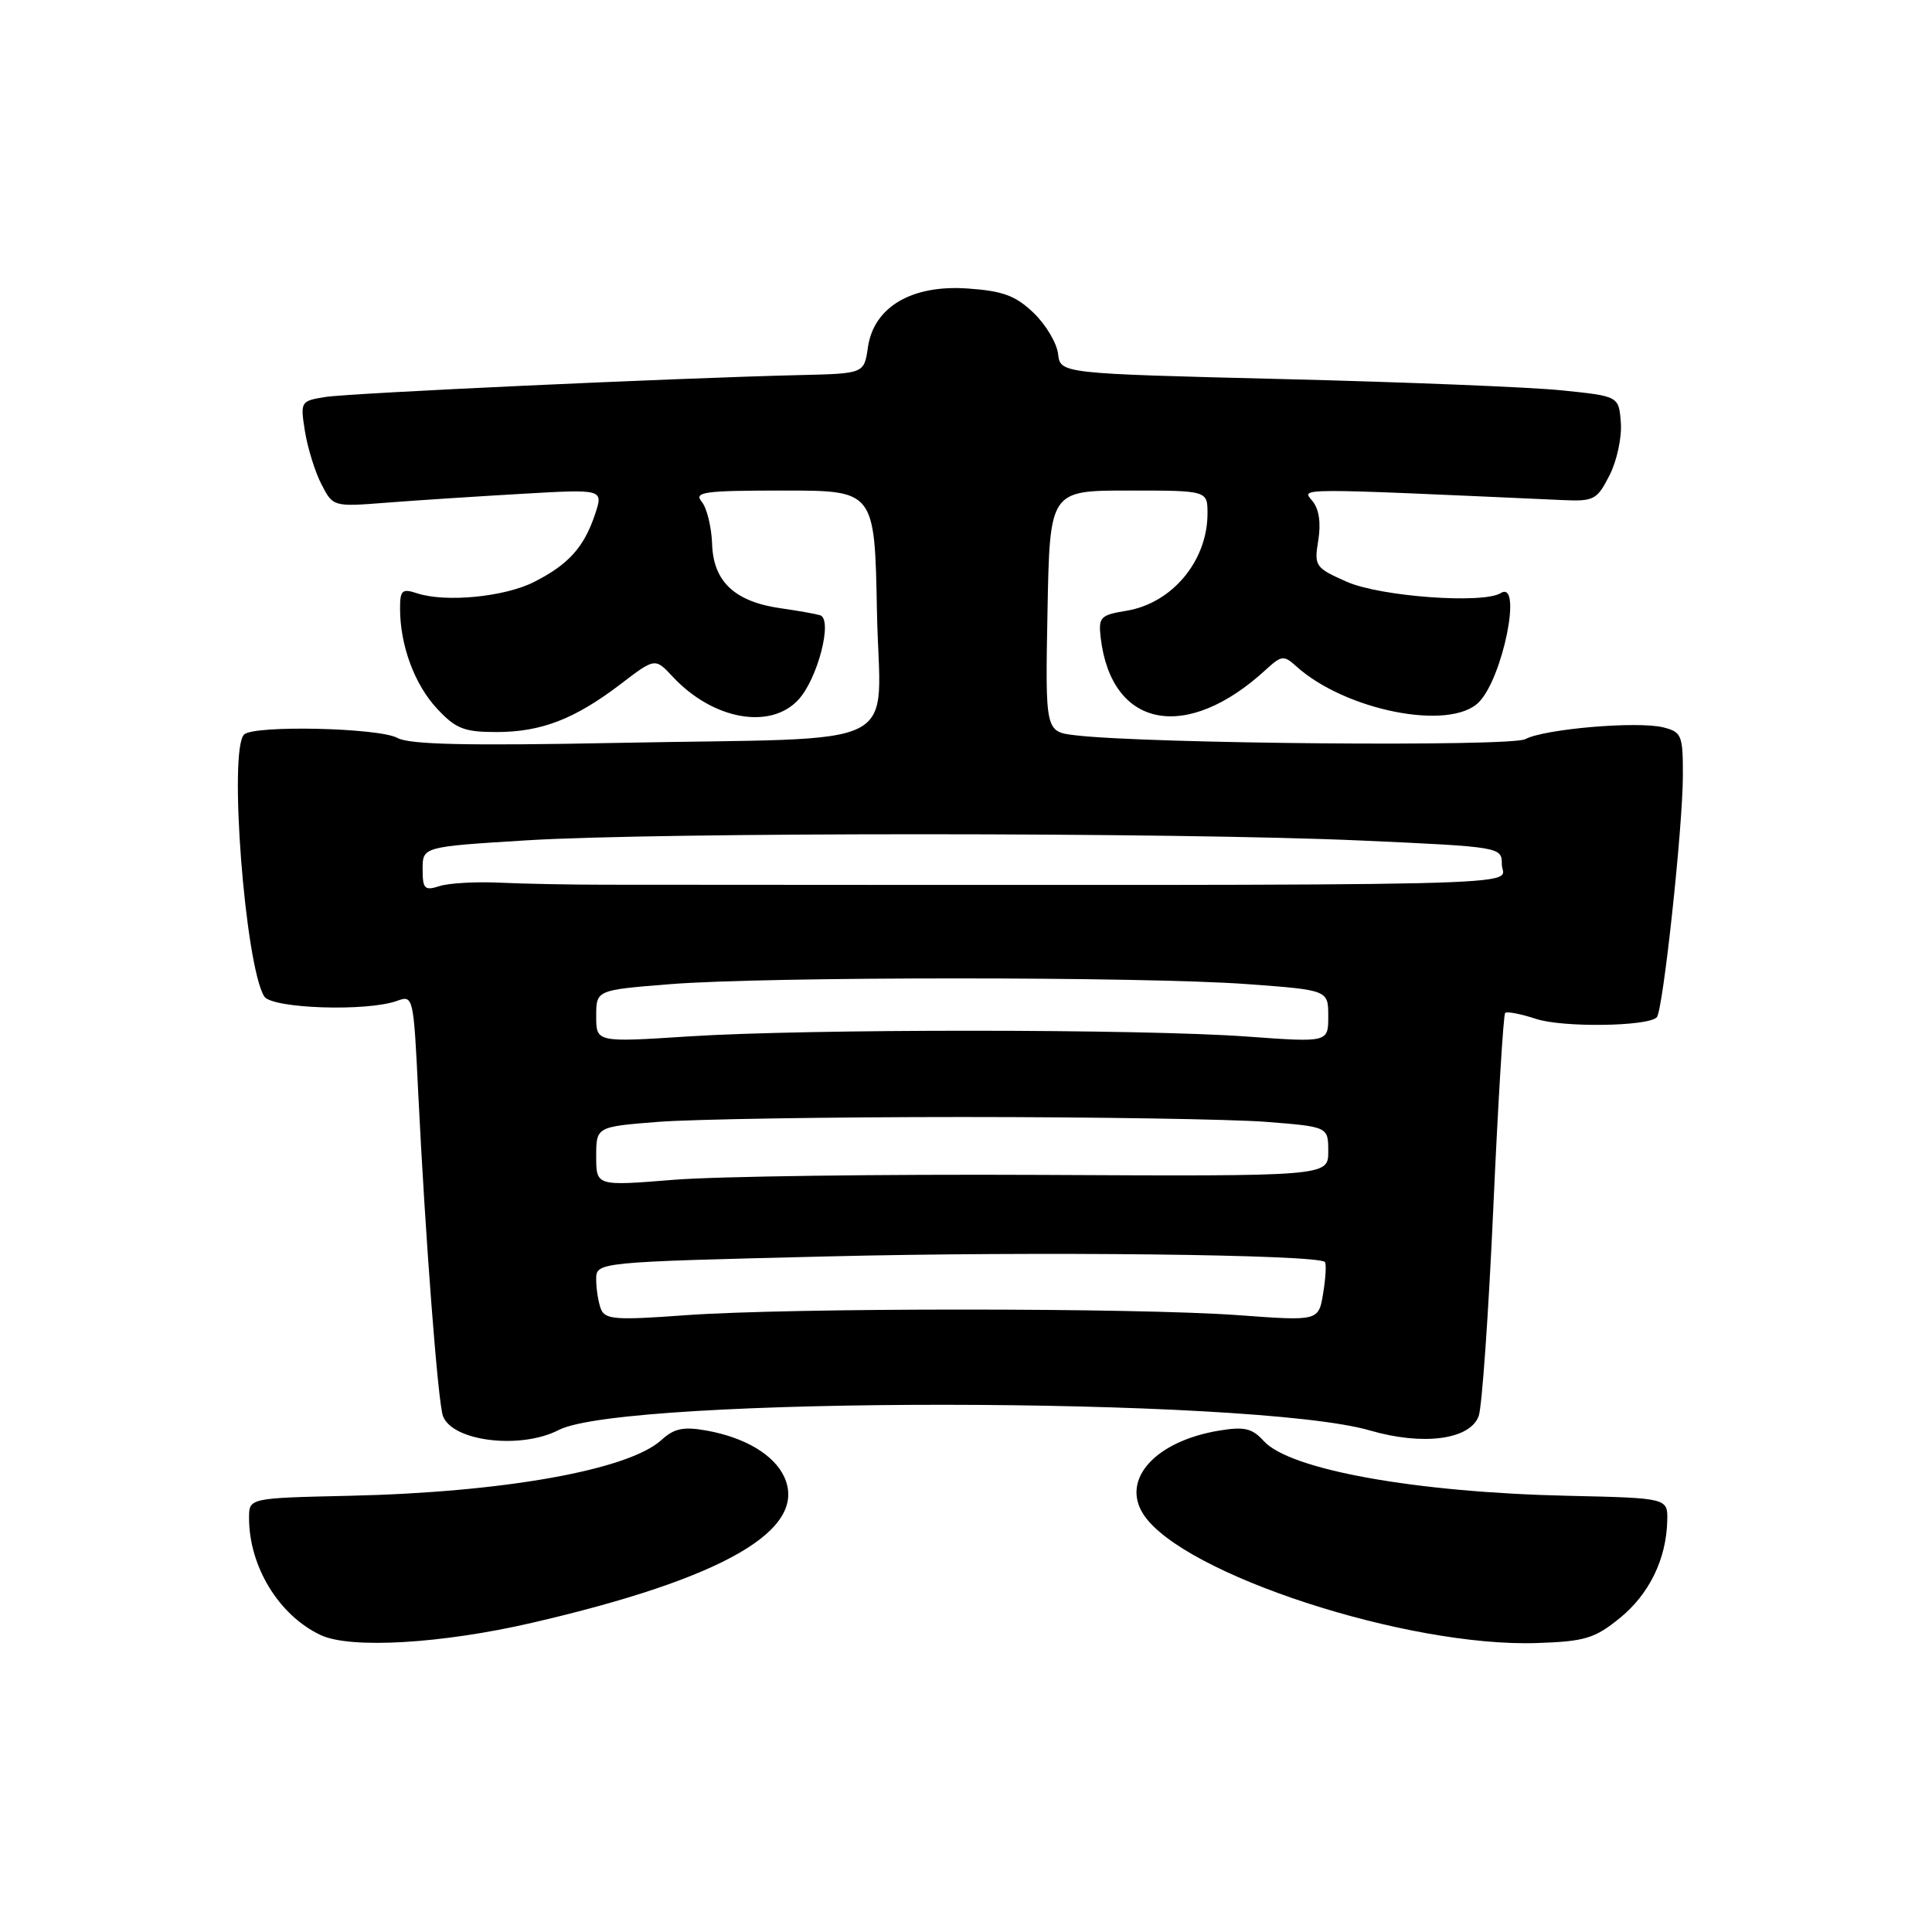 <?xml version="1.0" encoding="UTF-8" standalone="no"?>
<!DOCTYPE svg PUBLIC "-//W3C//DTD SVG 1.1//EN" "http://www.w3.org/Graphics/SVG/1.1/DTD/svg11.dtd" >
<svg xmlns="http://www.w3.org/2000/svg" xmlns:xlink="http://www.w3.org/1999/xlink" version="1.1" viewBox="0 0 256 256">
 <g >
 <path fill="currentColor"
d=" M 70.50 215.03 C 95.95 209.14 107.10 202.69 103.92 195.71 C 102.58 192.78 98.74 190.48 93.64 189.56 C 90.56 189.01 89.34 189.26 87.64 190.81 C 83.27 194.79 66.69 197.75 46.25 198.20 C 33.01 198.50 33.01 198.50 33.00 201.10 C 32.99 207.57 36.96 214.06 42.50 216.66 C 46.45 218.51 58.53 217.80 70.50 215.03 Z  M 214.60 214.43 C 218.52 211.26 220.80 206.60 220.92 201.50 C 220.99 198.50 220.99 198.50 207.75 198.20 C 187.55 197.75 170.89 194.75 167.45 190.94 C 165.92 189.25 164.88 189.01 161.55 189.56 C 153.07 190.96 148.49 196.05 151.53 200.69 C 156.70 208.58 186.47 218.30 203.68 217.71 C 209.99 217.50 211.31 217.10 214.60 214.43 Z  M 74.04 189.48 C 82.72 184.99 166.03 185.05 181.51 189.54 C 188.55 191.59 194.76 190.77 195.93 187.65 C 196.37 186.47 197.24 174.06 197.87 160.07 C 198.50 146.09 199.21 134.46 199.44 134.22 C 199.68 133.99 201.52 134.35 203.54 135.01 C 207.04 136.17 218.32 136.02 219.53 134.80 C 220.35 133.98 222.98 109.63 222.99 102.77 C 223.00 97.42 222.83 96.99 220.39 96.38 C 216.98 95.53 204.66 96.58 202.11 97.94 C 200.18 98.97 152.00 98.56 142.50 97.43 C 138.50 96.96 138.50 96.96 138.80 80.98 C 139.10 65.00 139.10 65.00 149.55 65.00 C 160.00 65.00 160.00 65.00 160.00 68.05 C 160.00 74.32 155.31 79.94 149.25 80.93 C 145.79 81.50 145.53 81.77 145.85 84.52 C 147.27 96.51 157.21 98.42 167.74 88.73 C 169.80 86.84 170.12 86.80 171.74 88.27 C 178.24 94.15 192.10 96.90 195.94 93.06 C 199.13 89.87 201.77 76.79 198.85 78.59 C 196.49 80.05 182.90 79.05 178.46 77.09 C 174.26 75.23 174.12 75.02 174.68 71.59 C 175.05 69.28 174.78 67.44 173.90 66.38 C 172.46 64.64 171.17 64.65 207.00 66.26 C 211.21 66.45 211.61 66.24 213.27 62.98 C 214.25 61.07 214.92 57.92 214.77 56.00 C 214.50 52.50 214.50 52.50 207.00 51.73 C 202.88 51.30 186.22 50.63 170.00 50.23 C 140.50 49.50 140.50 49.50 140.20 46.89 C 140.03 45.45 138.57 43.00 136.95 41.45 C 134.58 39.18 132.88 38.55 128.25 38.23 C 120.81 37.70 115.77 40.67 115.00 46.04 C 114.50 49.50 114.50 49.50 106.00 49.70 C 89.50 50.09 46.46 52.08 43.13 52.60 C 39.82 53.13 39.78 53.20 40.41 57.17 C 40.77 59.39 41.75 62.55 42.60 64.18 C 44.13 67.16 44.14 67.16 51.32 66.60 C 55.27 66.29 63.33 65.77 69.23 65.43 C 79.96 64.81 79.96 64.81 78.84 68.16 C 77.38 72.52 75.34 74.79 70.79 77.10 C 66.88 79.10 59.03 79.86 55.25 78.61 C 53.27 77.96 53.00 78.21 53.01 80.68 C 53.02 85.54 54.94 90.73 57.93 93.92 C 60.39 96.56 61.51 97.00 65.78 97.00 C 71.72 97.00 76.17 95.28 82.27 90.62 C 86.80 87.16 86.80 87.16 89.15 89.68 C 94.44 95.34 102.02 96.74 105.76 92.75 C 108.34 90.00 110.40 82.04 108.66 81.52 C 108.02 81.33 105.71 80.92 103.52 80.61 C 97.39 79.75 94.53 77.10 94.36 72.12 C 94.28 69.83 93.66 67.29 92.98 66.48 C 91.91 65.19 93.28 65.00 103.83 65.00 C 115.90 65.00 115.90 65.00 116.20 80.98 C 116.55 99.85 120.87 97.66 81.66 98.44 C 61.91 98.83 54.24 98.66 52.66 97.78 C 50.20 96.43 33.62 96.06 32.34 97.33 C 30.27 99.39 32.47 127.91 35.01 132.03 C 36.02 133.65 48.67 134.07 52.64 132.61 C 54.75 131.84 54.80 132.07 55.41 144.66 C 56.34 163.76 58.03 185.92 58.70 187.65 C 59.99 191.01 69.00 192.08 74.04 189.48 Z  M 79.62 173.44 C 79.28 172.56 79.00 170.80 79.00 169.53 C 79.00 167.23 79.00 167.23 109.75 166.48 C 137.40 165.80 174.56 166.22 175.55 167.22 C 175.76 167.43 175.67 169.28 175.33 171.33 C 174.73 175.05 174.73 175.05 164.12 174.27 C 150.40 173.27 104.59 173.28 90.87 174.27 C 81.57 174.95 80.16 174.85 79.62 173.44 Z  M 79.00 153.23 C 79.00 149.30 79.00 149.30 87.25 148.65 C 91.79 148.30 109.90 148.01 127.50 148.01 C 145.10 148.01 163.21 148.30 167.75 148.65 C 176.00 149.30 176.00 149.30 176.00 152.58 C 176.00 155.87 176.00 155.87 137.75 155.68 C 116.71 155.58 94.89 155.87 89.25 156.33 C 79.00 157.16 79.00 157.16 79.00 153.23 Z  M 79.00 134.65 C 79.00 131.19 79.00 131.19 88.75 130.41 C 101.48 129.39 151.50 129.39 165.25 130.40 C 176.00 131.19 176.00 131.19 176.00 134.66 C 176.00 138.13 176.00 138.13 165.25 137.35 C 151.23 136.33 106.87 136.32 91.25 137.33 C 79.00 138.12 79.00 138.12 79.00 134.65 Z  M 56.00 115.17 C 56.00 112.20 56.00 112.20 69.75 111.35 C 87.33 110.26 155.82 110.28 180.25 111.37 C 198.93 112.21 199.00 112.23 199.00 114.53 C 199.00 117.52 208.82 117.30 80.25 117.23 C 75.71 117.23 69.41 117.11 66.25 116.96 C 63.09 116.81 59.49 117.01 58.25 117.41 C 56.26 118.05 56.00 117.79 56.00 115.17 Z "/>
</g>
</svg>